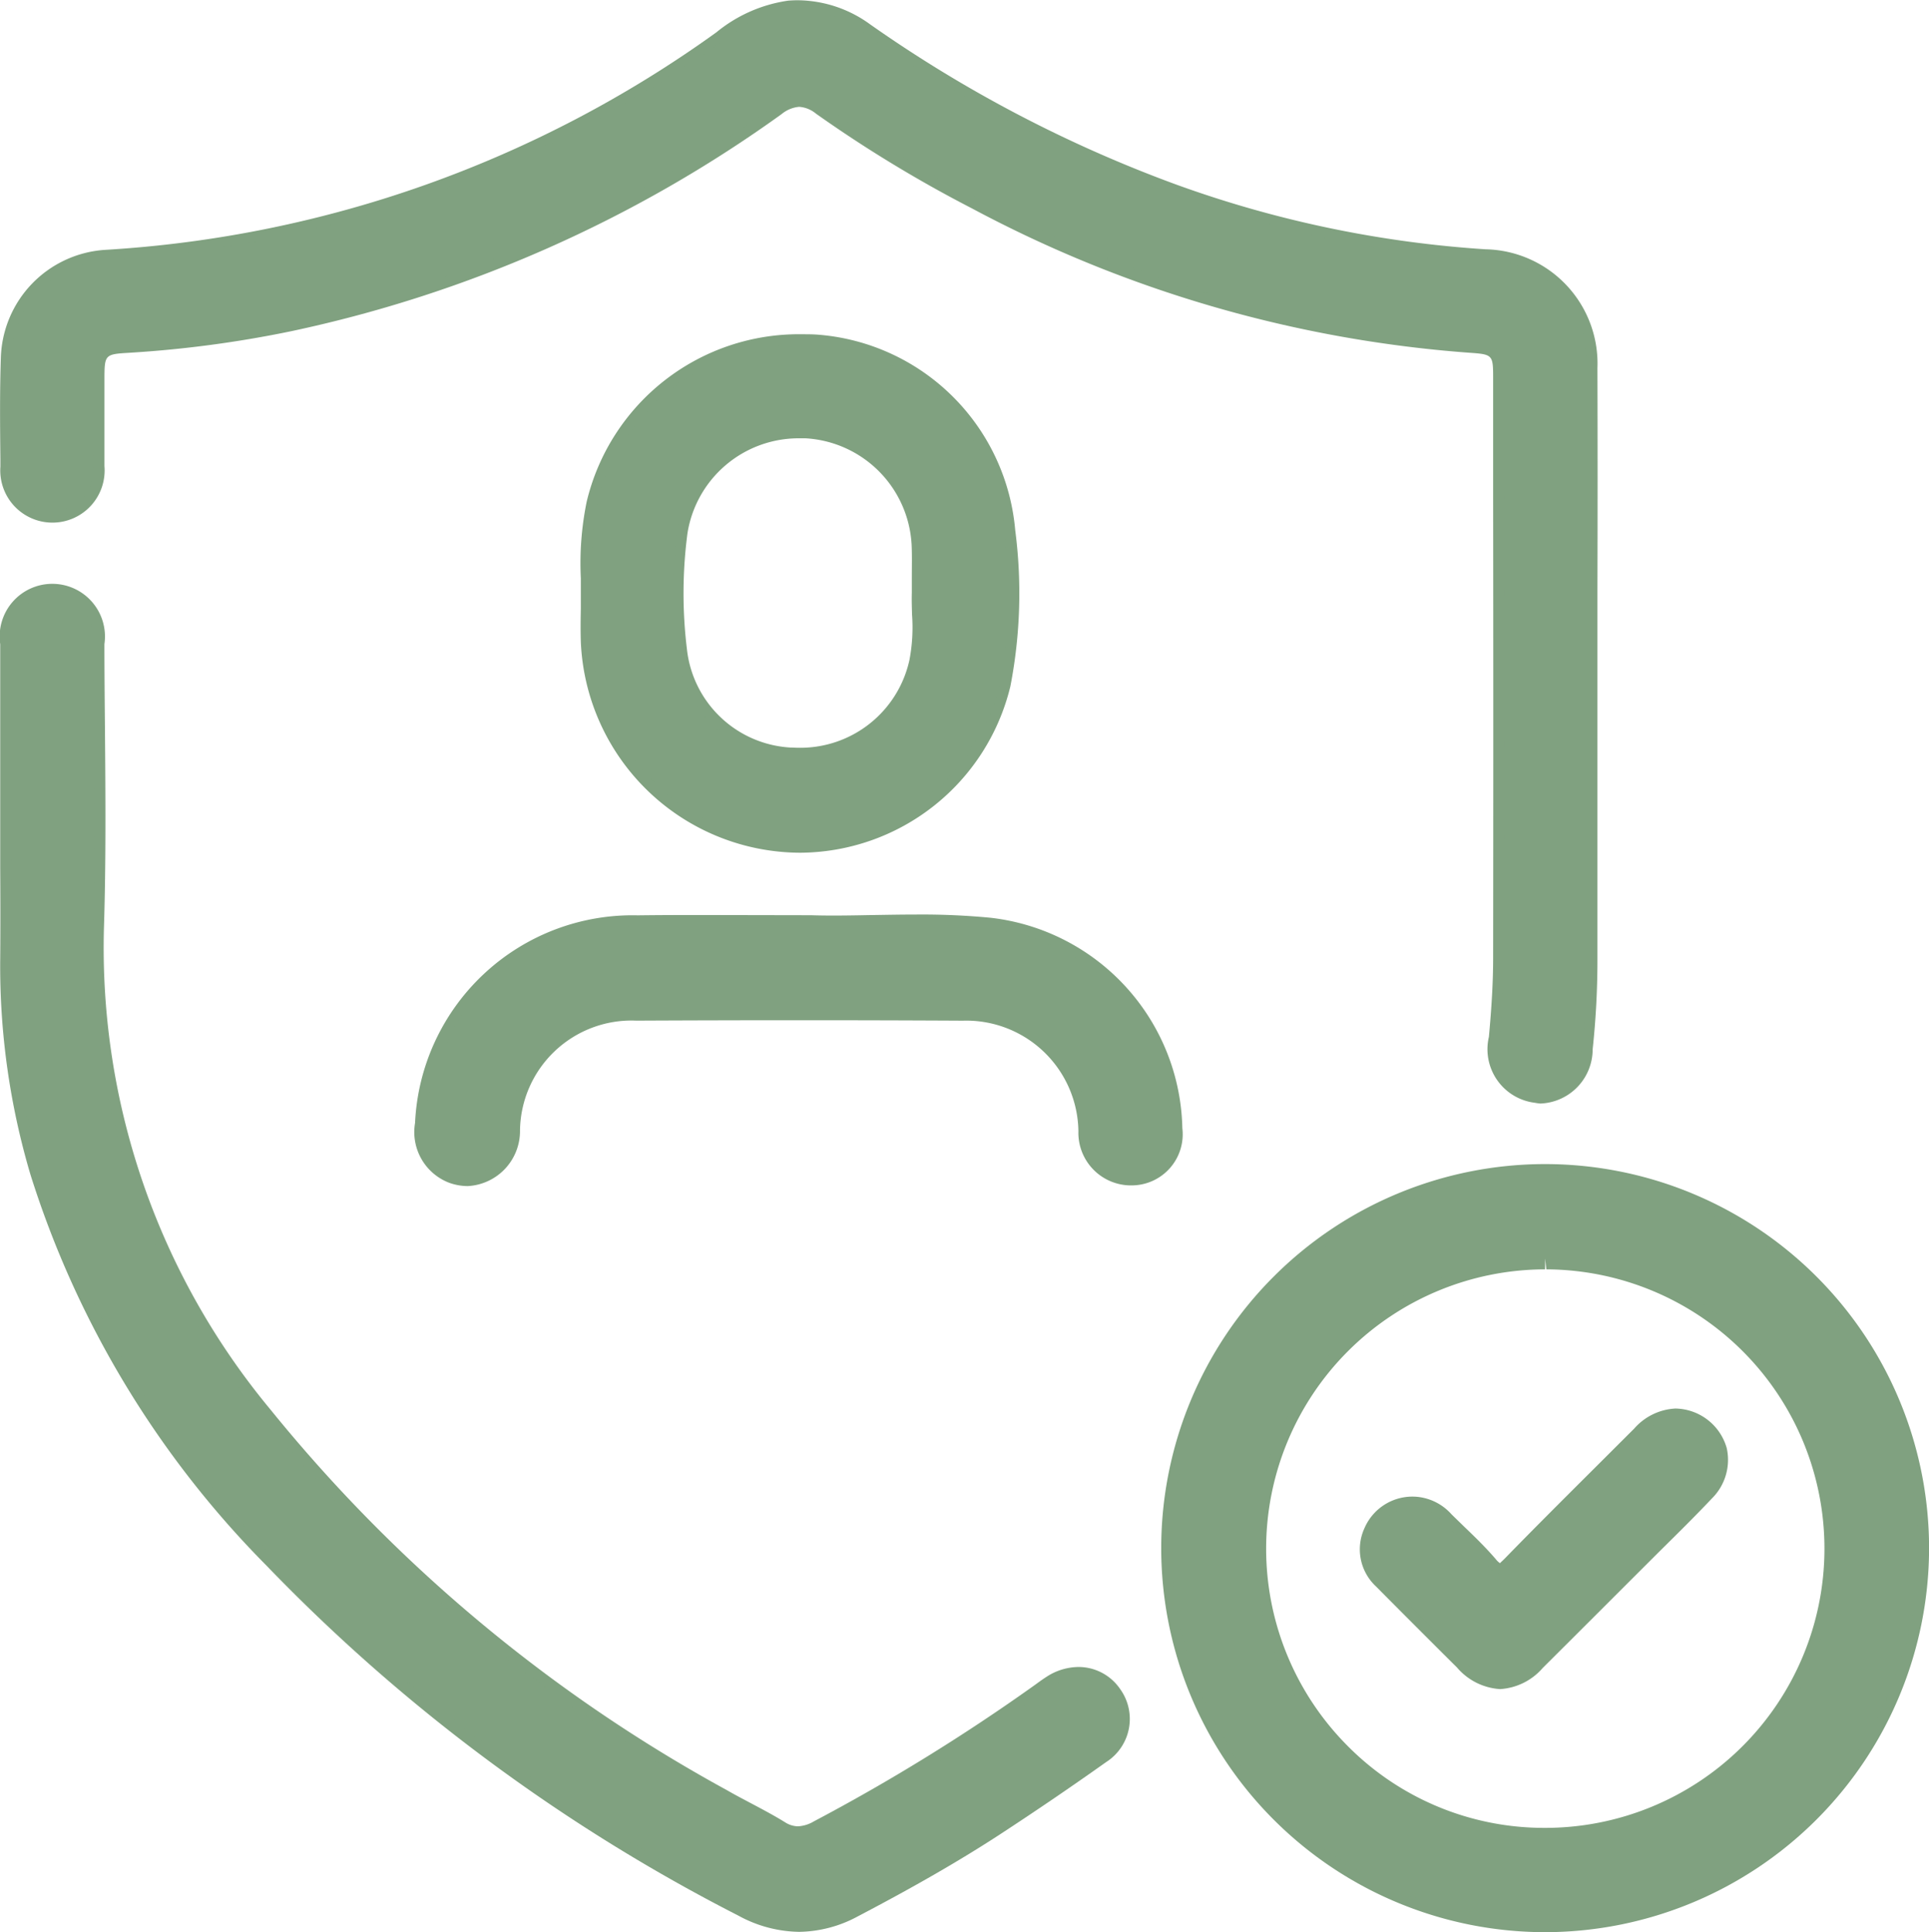 <svg xmlns="http://www.w3.org/2000/svg" width="53.303" height="53.393" viewBox="0 0 53.303 53.393">
  <g id="Group_1123" data-name="Group 1123" transform="translate(-367.749 -4790.574)">
    <path id="Path_1149" data-name="Path 1149" d="M410.162,4821.048a1.491,1.491,0,0,1-1.271-1.822c.08-.872.116-1.541.117-2.17q.008-6.4,0-12.8l0-3.2c0-.689,0-.689-.694-.737a34.537,34.537,0,0,1-13.717-3.991,35.983,35.983,0,0,1-4.3-2.613.817.817,0,0,0-.465-.189.878.878,0,0,0-.484.2,35.974,35.974,0,0,1-13.549,6,31.463,31.463,0,0,1-4.454.595c-.709.042-.709.042-.71.764l0,.709c0,.553,0,1.106,0,1.658a1.442,1.442,0,1,1-2.875.017l0-.2c-.01-.941-.019-1.881.013-2.821a3.079,3.079,0,0,1,2.873-2.969,32.145,32.145,0,0,0,16.9-6.013,4.029,4.029,0,0,1,1.981-.874c.089-.007.176-.011.263-.011a3.438,3.438,0,0,1,2,.664,36.561,36.561,0,0,0,8.461,4.429,30.912,30.912,0,0,0,8.55,1.789,3.157,3.157,0,0,1,3.089,3.28q.009,3.064,0,6.129l0,4.754q0,2.75,0,5.5a23.113,23.113,0,0,1-.132,2.443,1.5,1.5,0,0,1-1.446,1.5A1.592,1.592,0,0,1,410.162,4821.048Z" fill="#80a180"/>
    <path id="Path_1150" data-name="Path 1150" d="M411.6,4809.491c0,2.543-.005,5.085,0,7.627a23.4,23.4,0,0,1-.13,2.412c-.081.808-.6,1.288-1.277,1.219-.707-.071-1.078-.655-1-1.5.067-.73.116-1.464.117-2.2q.012-8,0-16.005c0-.872-.117-.976-.974-1.036a34.074,34.074,0,0,1-13.6-3.957,36.11,36.11,0,0,1-4.259-2.592.97.97,0,0,0-1.3.005,35.917,35.917,0,0,1-13.438,5.954,31.065,31.065,0,0,1-4.411.59c-.9.054-.991.143-.991,1.063,0,.788.007,1.576,0,2.364a1.162,1.162,0,0,1-1.16,1.269,1.149,1.149,0,0,1-1.116-1.252c-.01-1-.024-2.006.011-3.008a2.779,2.779,0,0,1,2.589-2.679,32.664,32.664,0,0,0,17.059-6.066,3.743,3.743,0,0,1,1.834-.822,3.1,3.1,0,0,1,2.066.6,37.144,37.144,0,0,0,8.53,4.464,31.12,31.12,0,0,0,8.632,1.806,2.857,2.857,0,0,1,2.809,2.982c.008,2.918,0,5.836,0,8.754Z" fill="#80a180"/>
    <path id="Path_1151" data-name="Path 1151" d="M410.444,4843.967a10.612,10.612,0,1,1,.01-21.225,10.616,10.616,0,0,1,10.6,10.625,10.622,10.622,0,0,1-10.6,10.6Zm0-18.316a7.72,7.72,0,0,0-5.472,13.154,7.642,7.642,0,0,0,5.441,2.28,7.717,7.717,0,1,0,.066-15.434l-.035-.3Z" fill="#80a180"/>
    <path id="Path_1152" data-name="Path 1152" d="M410.444,4843.667a10.313,10.313,0,1,1,10.308-10.3A10.321,10.321,0,0,1,410.444,4843.667Zm-8.005-10.338a8.016,8.016,0,1,0,8.046-7.978A8.01,8.01,0,0,0,402.439,4833.329Z" fill="#80a180"/>
    <path id="Path_1153" data-name="Path 1153" d="M389.833,4843.958a3.581,3.581,0,0,1-1.675-.445,49.124,49.124,0,0,1-13.038-9.668,26.752,26.752,0,0,1-6.529-10.811,20.242,20.242,0,0,1-.836-5.964c.007-.839.005-1.678,0-2.518,0,0,0-4.987,0-6.178a1.455,1.455,0,1,1,2.879,0c0,.779.008,1.559.015,2.339.015,1.806.03,3.674-.028,5.511a19.975,19.975,0,0,0,4.6,13.3,42.354,42.354,0,0,0,12.609,10.516c.222.128.45.248.677.368.313.166.625.331.927.517a.684.684,0,0,0,.362.117.95.95,0,0,0,.439-.135,53.779,53.779,0,0,0,6.079-3.749l.086-.062c.091-.067.184-.133.28-.194a1.639,1.639,0,0,1,.869-.263,1.391,1.391,0,0,1,1.152.609,1.413,1.413,0,0,1-.387,2.019c-.946.672-1.934,1.345-2.937,2-1.1.717-2.348,1.437-3.926,2.264A3.491,3.491,0,0,1,389.833,4843.958Z" fill="#80a180"/>
    <path id="Path_1154" data-name="Path 1154" d="M368.056,4813.422c0-1.682,0-3.365,0-5.047,0-.853.461-1.384,1.161-1.367.683.017,1.118.54,1.119,1.364,0,2.614.068,5.229-.014,7.84a20.386,20.386,0,0,0,4.665,13.5,42.715,42.715,0,0,0,12.7,10.591c.526.3,1.079.563,1.6.88a.992.992,0,0,0,1.1-.007,53.572,53.572,0,0,0,6.114-3.771c.116-.083.23-.17.351-.246a1.147,1.147,0,0,1,1.616.264,1.115,1.115,0,0,1-.315,1.6q-1.443,1.025-2.927,1.992c-1.259.82-2.571,1.552-3.9,2.25a3.041,3.041,0,0,1-3.019-.02,49.133,49.133,0,0,1-12.96-9.608,26.58,26.58,0,0,1-6.46-10.69,19.862,19.862,0,0,1-.823-5.875C368.065,4815.856,368.056,4814.639,368.056,4813.422Z" fill="#80a180"/>
    <path id="Path_1155" data-name="Path 1155" d="M389.862,4814.138a6.087,6.087,0,0,1-6.063-5.819c-.01-.307-.007-.616,0-.924v-.839a8.469,8.469,0,0,1,.161-2.116,6.027,6.027,0,0,1,5.965-4.629c.151,0,.3,0,.458.014a5.934,5.934,0,0,1,5.419,5.4,13.489,13.489,0,0,1-.134,4.316A6.009,6.009,0,0,1,389.862,4814.138Zm-.017-11.452a3.11,3.11,0,0,0-3.1,2.627,12.7,12.7,0,0,0-.016,3.188,3.054,3.054,0,0,0,2.858,2.73c.066,0,.132.006.2.006a3.086,3.086,0,0,0,3.093-2.43,4.8,4.8,0,0,0,.071-1.247c-.006-.206-.012-.412-.006-.617l0-.421c0-.3.008-.6-.006-.9a3.114,3.114,0,0,0-2.932-2.936Z" fill="#80a180"/>
    <path id="Path_1156" data-name="Path 1156" d="M384.1,4806.968a10.218,10.218,0,0,1,.149-2.457,5.726,5.726,0,0,1,6.112-4.386,5.657,5.657,0,0,1,5.14,5.129,13.122,13.122,0,0,1-.127,4.222,5.72,5.72,0,0,1-11.272-1.166C384.085,4807.863,384.1,4807.415,384.1,4806.968Zm9.143-.017c0-.447.018-.9,0-1.341a3.419,3.419,0,0,0-6.791-.338,12.959,12.959,0,0,0-.016,3.263,3.352,3.352,0,0,0,3.139,3,3.4,3.4,0,0,0,3.6-2.655A9.175,9.175,0,0,0,393.24,4806.951Z" fill="#80a180"/>
    <path id="Path_1157" data-name="Path 1157" d="M380.672,4823.35a1.531,1.531,0,0,1-.515-.093,1.5,1.5,0,0,1-.939-1.652,6.017,6.017,0,0,1,6.151-5.737c.555-.007,1.11-.009,1.682-.009l3.113.006c.208.007.414.009.624.009.344,0,.7-.007,1.072-.014.4-.006.806-.014,1.222-.014a19.853,19.853,0,0,1,2.038.089,5.977,5.977,0,0,1,5.3,5.814,1.412,1.412,0,0,1-1.358,1.581h0a1.454,1.454,0,0,1-1.514-1.494,3.1,3.1,0,0,0-3.194-3.057q-2.223-.012-4.444-.012-2.287,0-4.575.011a3.082,3.082,0,0,0-3.217,3.032A1.523,1.523,0,0,1,380.672,4823.35Z" fill="#80a180"/>
    <path id="Path_1158" data-name="Path 1158" d="M390.164,4816.165c1.419.047,3.177-.109,4.925.069a5.661,5.661,0,0,1,5.029,5.518,1.117,1.117,0,0,1-1.07,1.278,1.137,1.137,0,0,1-1.206-1.213,3.4,3.4,0,0,0-3.492-3.338q-4.511-.027-9.022,0a3.375,3.375,0,0,0-3.515,3.306c-.08.942-.773,1.472-1.555,1.19a1.212,1.212,0,0,1-.741-1.348,5.735,5.735,0,0,1,5.856-5.458C386.858,4816.15,388.344,4816.165,390.164,4816.165Z" fill="#80a180"/>
    <path id="Path_1159" data-name="Path 1159" d="M409.2,4837.25a1.7,1.7,0,0,1-1.187-.593q-1.125-1.118-2.241-2.243a1.4,1.4,0,0,1-.318-1.614,1.442,1.442,0,0,1,1.469-.862h0a1.458,1.458,0,0,1,.934.481l.364.355c.3.287.592.573.859.884a.508.508,0,0,0,.119.113c0-.009.041-.039.143-.142.829-.851,1.67-1.689,2.511-2.527l1.053-1.051a1.623,1.623,0,0,1,1.138-.554,1.5,1.5,0,0,1,1.418,1.091,1.5,1.5,0,0,1-.409,1.394c-.472.5-.959.98-1.447,1.462l-1.239,1.237q-.991.992-1.986,1.982A1.692,1.692,0,0,1,409.2,4837.25Z" fill="#80a180"/>
    <path id="Path_1160" data-name="Path 1160" d="M406.929,4832.238a1.13,1.13,0,0,1,.719.393c.4.405.835.789,1.207,1.222.279.325.437.259.7-.015,1.175-1.2,2.374-2.385,3.563-3.576a1.18,1.18,0,0,1,1.3-.4,1.129,1.129,0,0,1,.417,1.911c-.665.7-1.362,1.372-2.045,2.055-.873.874-1.744,1.75-2.621,2.619a1.193,1.193,0,0,1-1.946-.006q-1.123-1.115-2.239-2.241a1.107,1.107,0,0,1-.255-1.286A1.14,1.14,0,0,1,406.929,4832.238Z" fill="#80a180"/>
  </g>
</svg>
